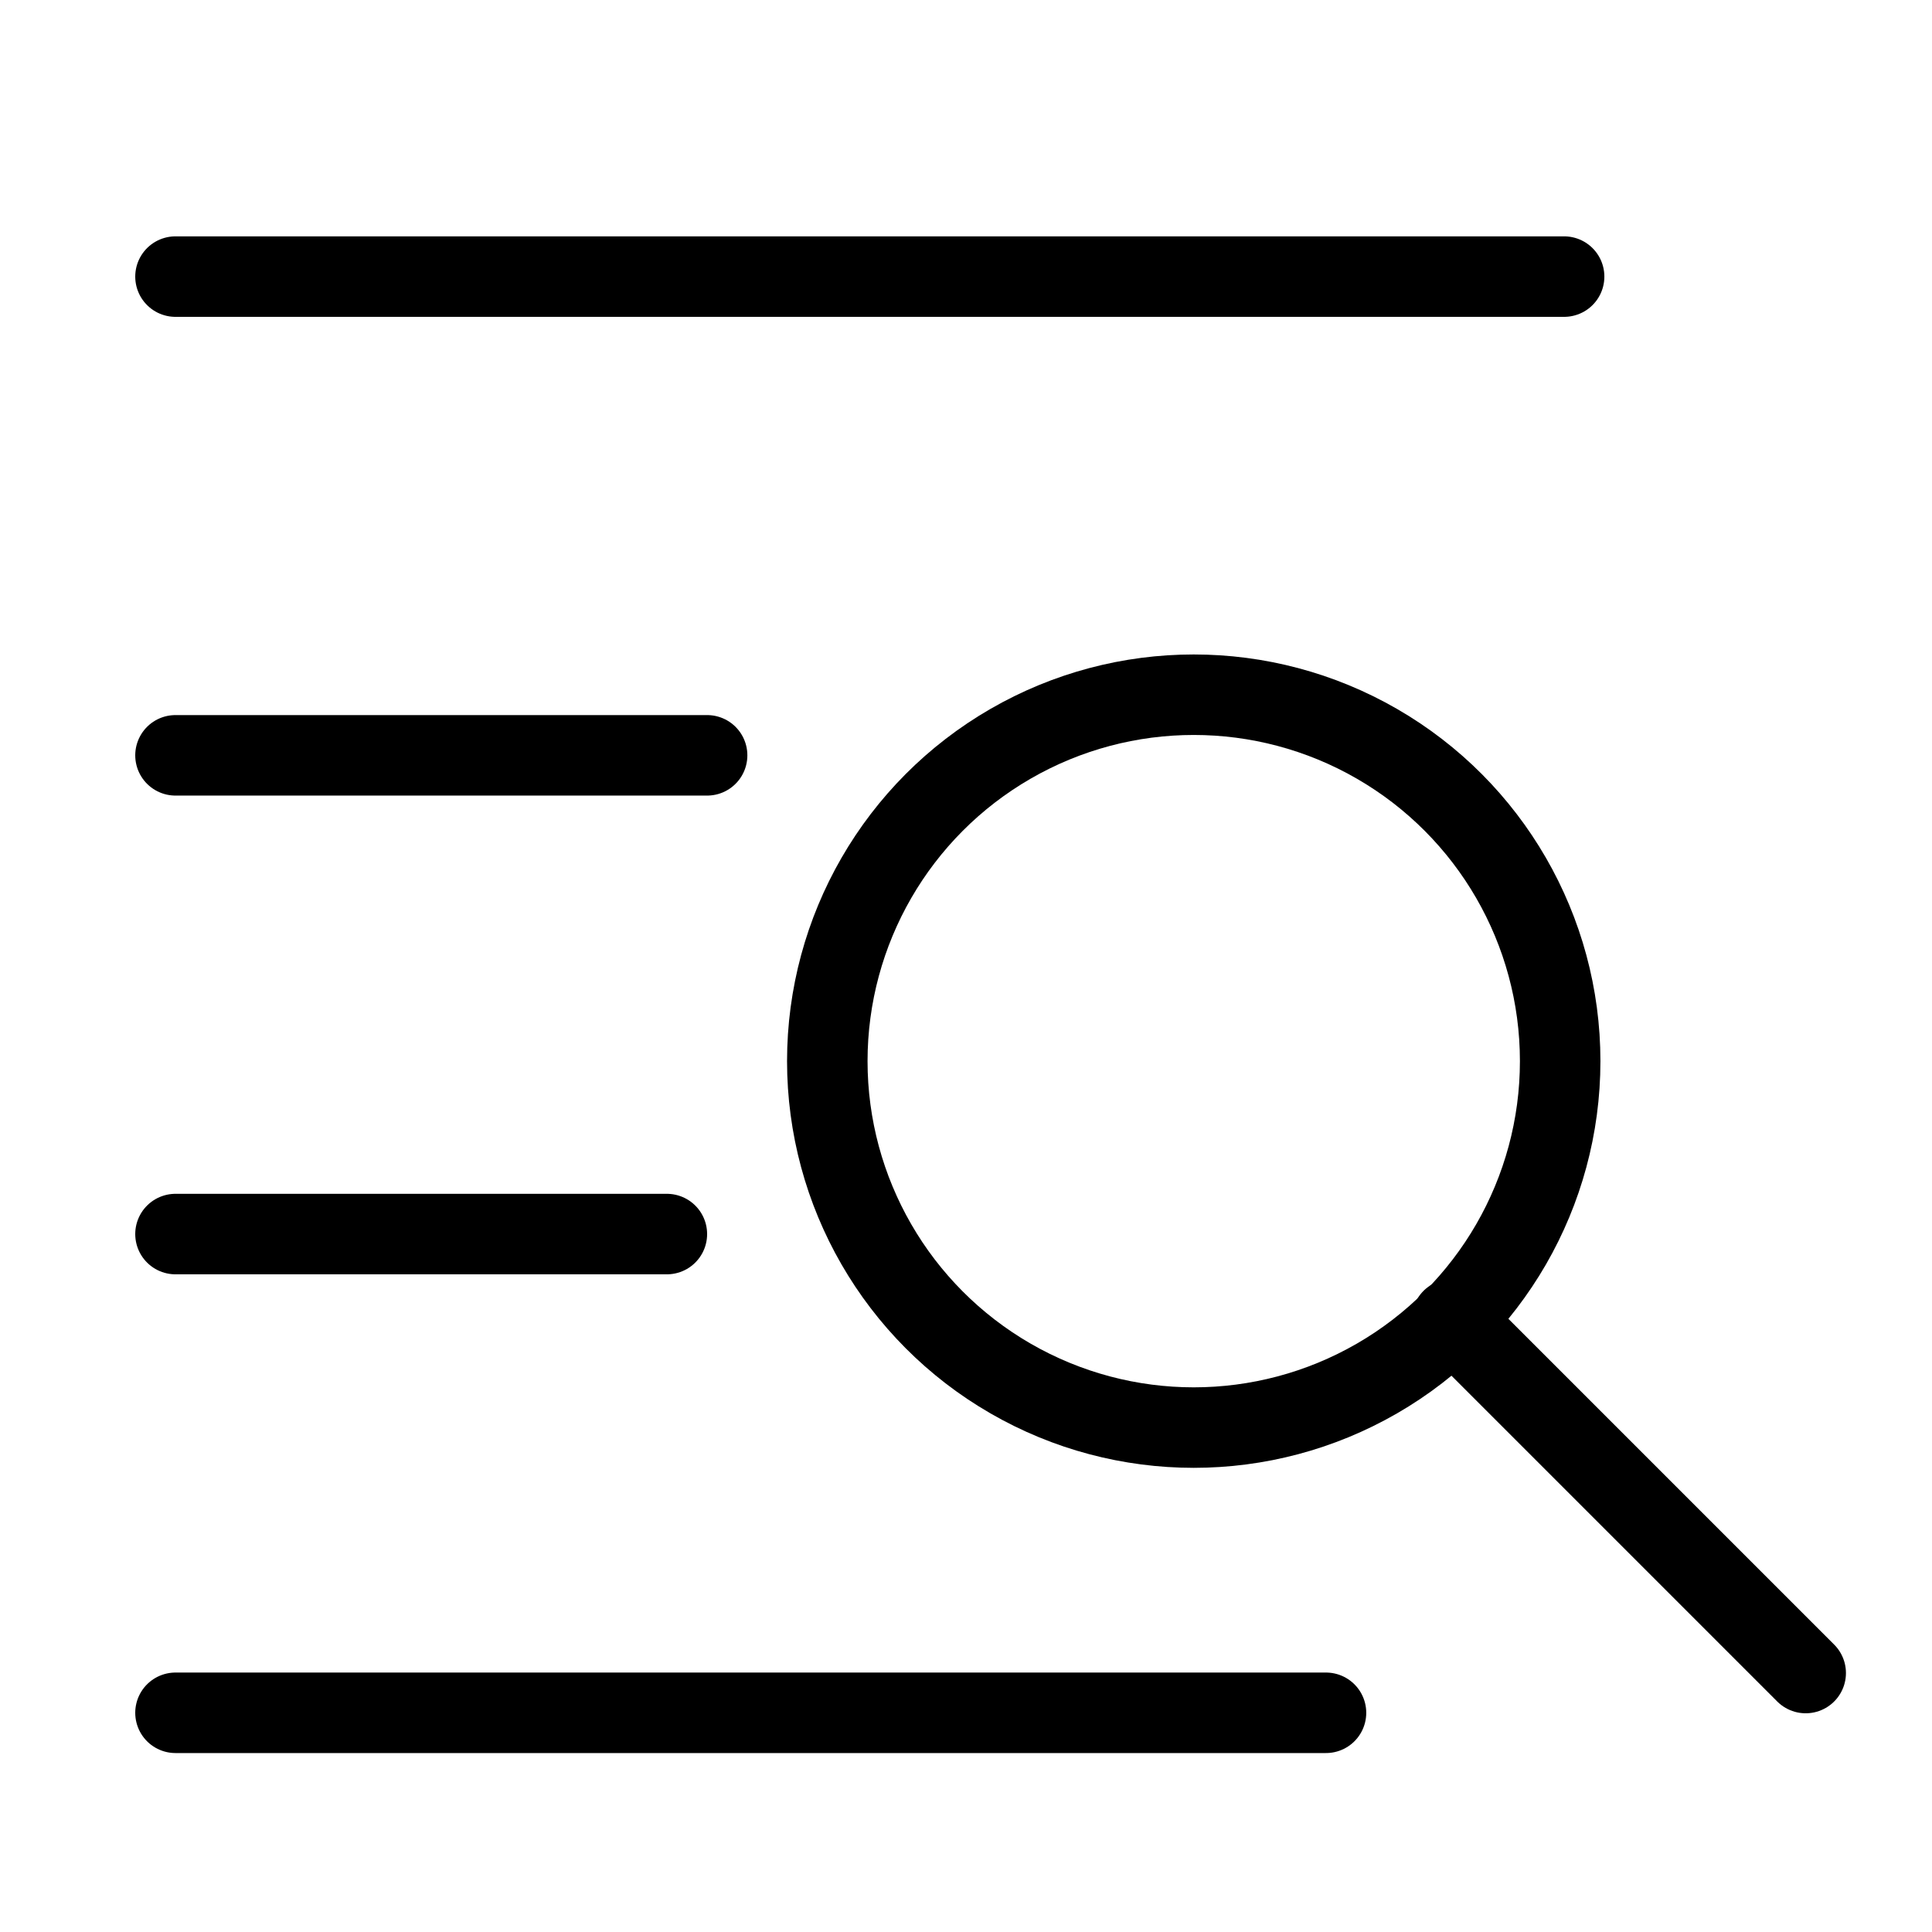 <?xml version="1.0" encoding="utf-8"?>
<!-- Generator: Adobe Illustrator 22.0.1, SVG Export Plug-In . SVG Version: 6.00 Build 0)  -->
<svg version="1.1" id="Capa_1" xmlns="http://www.w3.org/2000/svg" xmlns:xlink="http://www.w3.org/1999/xlink" x="0px" y="0px"
	 viewBox="-2464.347 2675.86 24 24" enable-background="new -2464.347 2675.86 24 24" xml:space="preserve">
<g>
	<g>
		<g>
			
				<line fill="none" stroke="#000000" stroke-linecap="round" stroke-linejoin="round" stroke-miterlimit="10" x1="-2462.167" y1="2679.296" x2="-2444.917" y2="2679.296"/>
			
				<line fill="none" stroke="#000000" stroke-linecap="round" stroke-linejoin="round" stroke-miterlimit="10" x1="-2462.167" y1="2685.243" x2="-2455.563" y2="2685.243"/>
			
				<line fill="none" stroke="#000000" stroke-linecap="round" stroke-linejoin="round" stroke-miterlimit="10" x1="-2462.167" y1="2691.19" x2="-2456.063" y2="2691.19"/>
			
				<line fill="none" stroke="#000000" stroke-linecap="round" stroke-linejoin="round" stroke-miterlimit="10" x1="-2462.167" y1="2697.137" x2="-2447.875" y2="2697.137"/>
		</g>
	</g>
	<g>
		
			<circle fill="none" stroke="#000000" stroke-linecap="round" stroke-linejoin="round" stroke-miterlimit="10" cx="-2449.518" cy="2689.042" r="4.552"/>
		
			<line fill="none" stroke="#000000" stroke-linecap="round" stroke-linejoin="round" stroke-miterlimit="10" x1="-2441.916" y1="2696.643" x2="-2446.31" y2="2692.249"/>
	</g>
	<g>
		<g>
			<rect x="-2464.403" y="2675.879" fill="none" width="24" height="24"/>
		</g>
	</g>
</g>
</svg>
